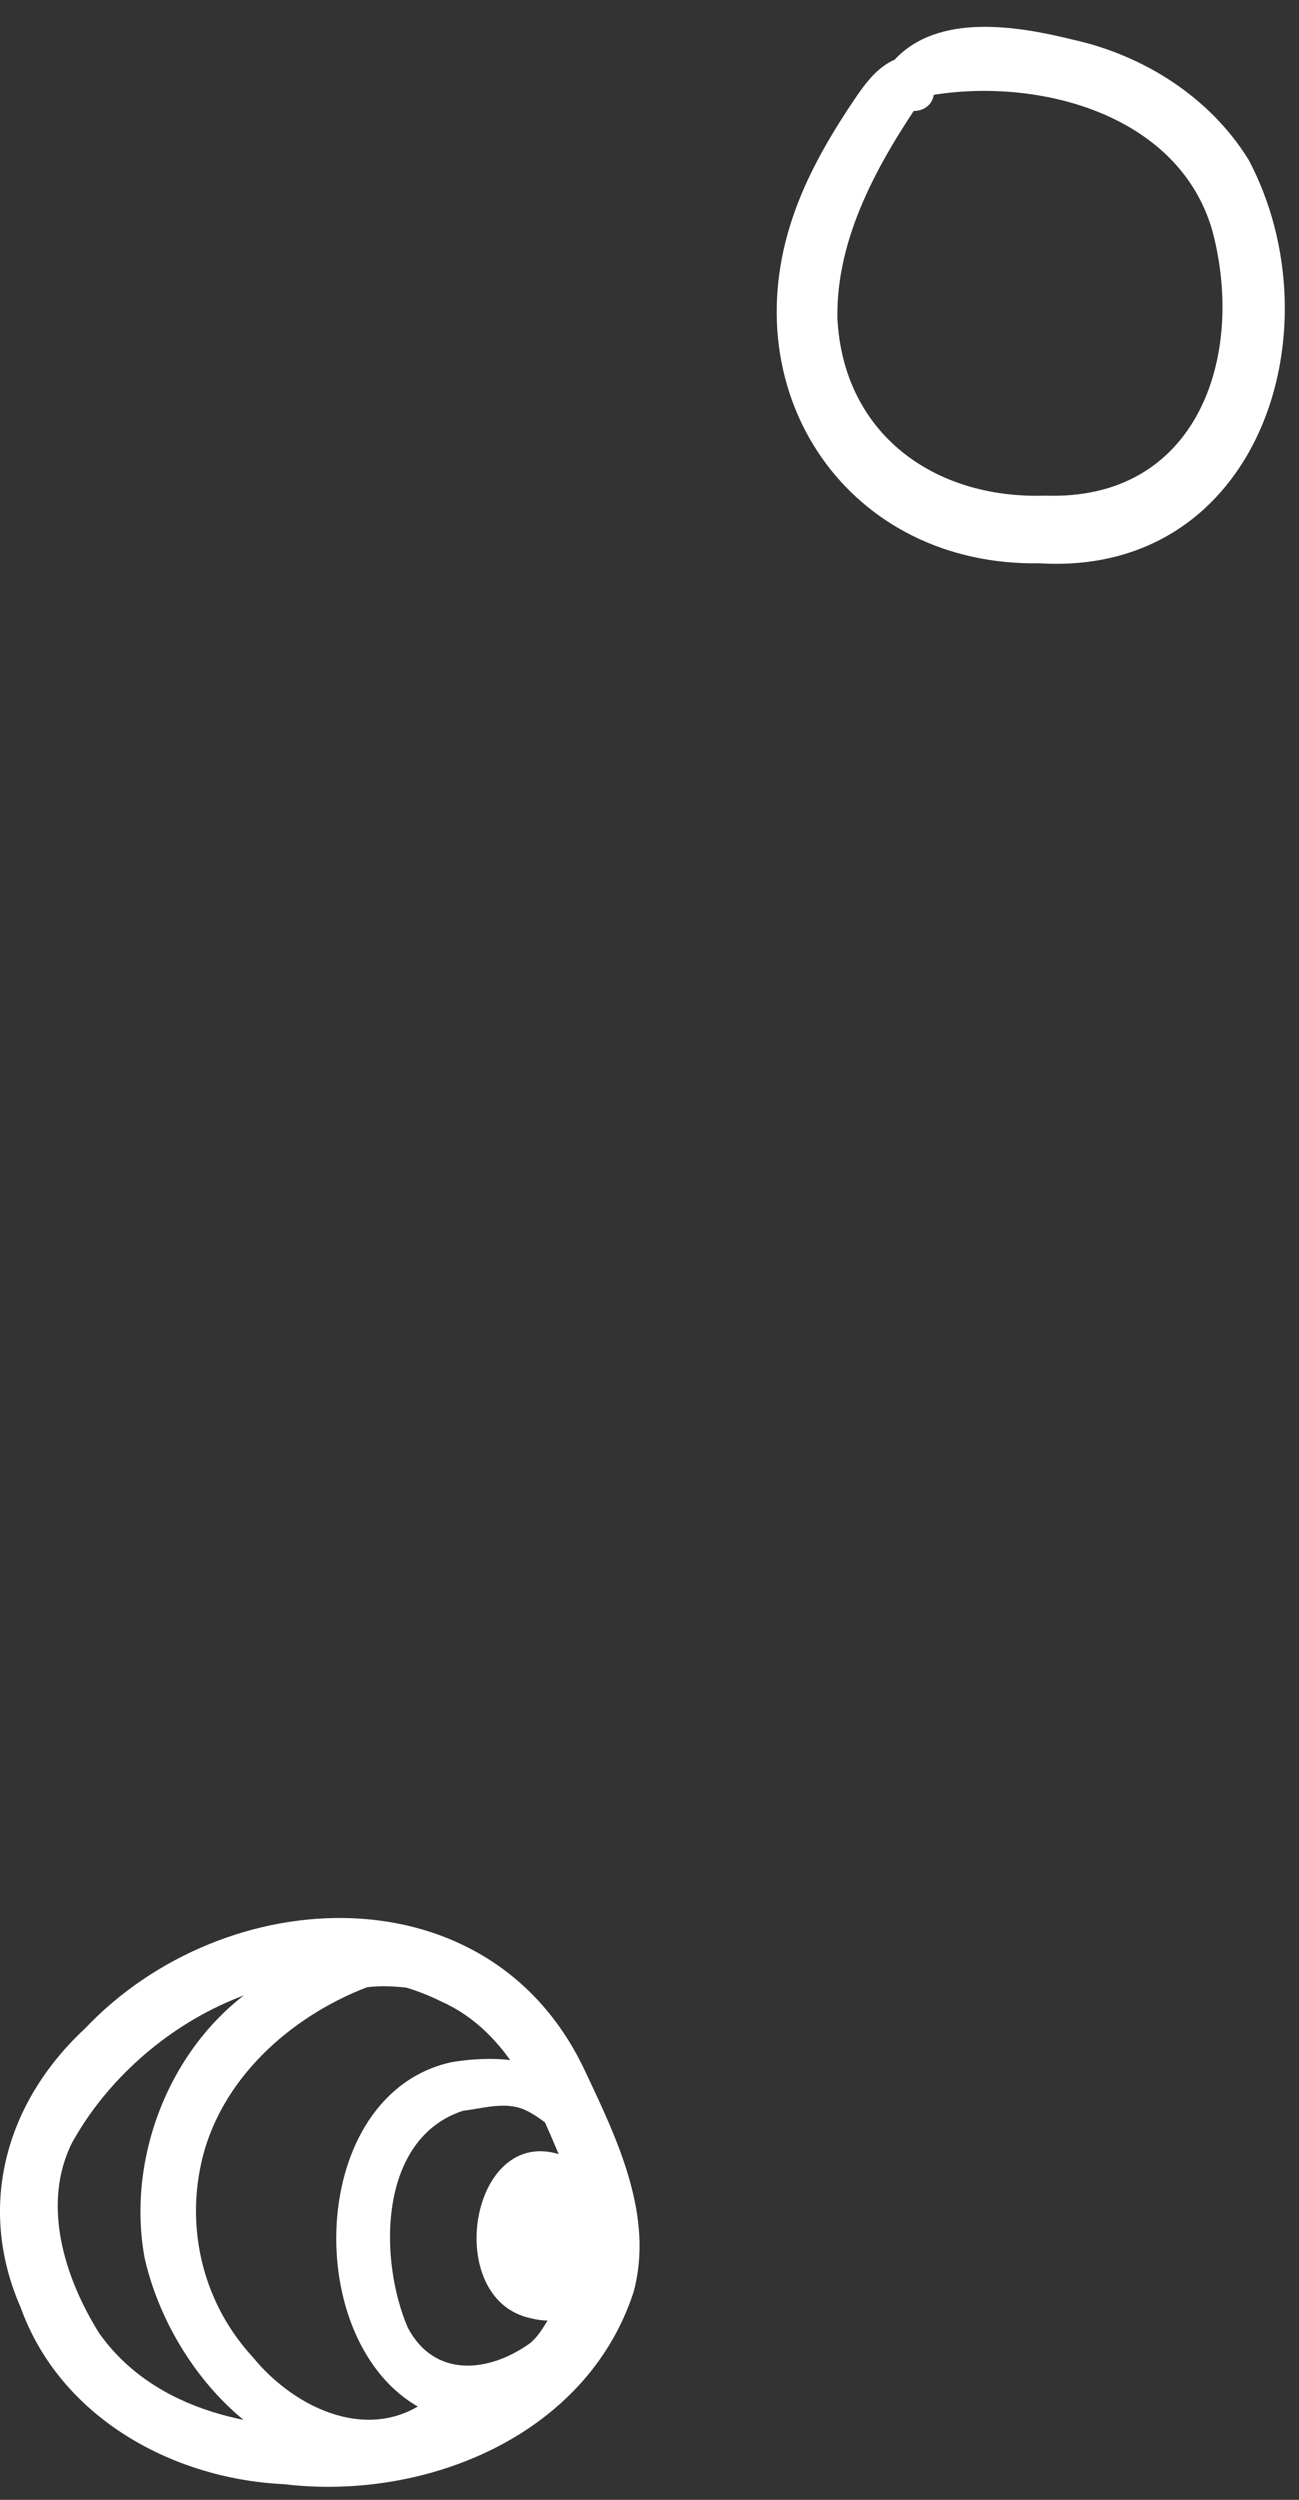 <svg width="39" height="75" viewBox="0 0 39 75" fill="none" xmlns="http://www.w3.org/2000/svg">
<rect x="0" y="0" width="39" height="75" fill="#333333" stroke="none"/>
<path d="M31.221 16.9C25.481 17 21.971 11.83 23.811 6.49C24.201 5.34 24.801 4.28 25.461 3.27C25.841 2.71 26.221 2.07 26.861 1.79C28.161 0.39 30.521 0.77 32.211 1.19C34.341 1.66 36.331 2.92 37.491 4.8C40.171 9.88 37.801 17.29 31.221 16.9ZM31.381 14.87C35.921 15.03 37.411 10.74 36.401 6.93C35.381 3.35 30.991 2.26 27.721 2.9C26.381 4.86 25.101 7.11 25.141 9.55C25.321 13.03 28.061 14.98 31.381 14.87Z" fill="white"/>
<path d="M26.901 2.729C26.921 2.399 27.191 2.189 27.501 2.189C27.811 2.189 28.061 2.489 28.041 2.789C28.021 3.119 27.751 3.329 27.441 3.329C27.121 3.329 26.881 3.029 26.901 2.729Z" fill="white"/>
<path d="M8.521 74.53C5.151 74.37 1.801 72.51 0.621 69.23C-0.709 66.2 0.171 63.07 2.551 60.86C6.771 56.41 14.751 56.05 17.581 62.17C18.541 64.2 19.641 66.49 19.021 68.77C17.611 73.08 12.771 75.04 8.521 74.53ZM10.551 72.78C13.261 72.74 15.851 71.33 17.221 68.97C14.551 69.67 14.521 65.14 16.981 65.13C16.171 63.18 15.311 60.97 13.251 60.05C9.191 58.03 4.231 60.55 2.161 64.29C1.241 66.14 1.941 68.34 2.971 69.99C4.641 72.37 7.811 72.99 10.551 72.78Z" fill="white"/>
<path d="M15.971 69.559C13.181 69.019 14.141 63.429 17.071 64.739C17.991 64.429 18.551 65.659 18.771 66.389C19.191 67.989 17.701 69.999 15.971 69.559ZM16.711 67.509C17.191 67.399 17.041 66.729 16.901 66.409H16.891C16.811 66.399 16.731 66.369 16.661 66.339C16.651 66.339 16.641 66.349 16.641 66.339C16.281 66.599 16.021 67.529 16.711 67.509Z" fill="white"/>
<path d="M12.631 72.25C9.021 70.3 9.211 62.83 13.551 61.87C14.921 61.64 16.851 61.72 17.531 63.14C17.691 63.67 17.071 64.14 16.601 63.85C16.291 63.63 16.001 63.38 15.631 63.25C15.071 63.07 14.461 63.26 13.891 63.33C11.361 64.17 11.361 67.77 12.241 69.83C13.041 71.35 14.661 71.19 15.901 70.31C16.401 69.91 16.541 69.2 17.071 68.85C17.541 68.51 18.211 68.99 18.051 69.55C17.691 70.53 17.171 71.47 16.211 71.97C15.131 72.51 13.751 72.85 12.631 72.25Z" fill="white"/>
<path d="M11.121 74.08C7.721 74.03 5.051 70.87 4.341 67.74C3.771 64.62 5.201 61.13 7.921 59.45C8.681 59.07 9.301 58.46 10.081 58.18C11.111 57.79 13.921 57.94 14.461 59.02C14.611 59.4 14.401 59.88 13.971 59.93C13.771 59.95 13.611 59.89 13.471 59.78C12.651 59.71 11.841 59.52 11.021 59.62C8.701 60.51 6.591 62.4 6.041 64.9C5.581 66.98 6.141 69.15 7.591 70.72C8.881 72.3 11.191 73.36 12.961 71.91C13.301 71.73 13.661 71.6 14.031 71.49C14.791 71.26 15.261 72.37 14.571 72.76C13.451 73.31 12.451 74.25 11.121 74.08Z" fill="white"/>
</svg>
